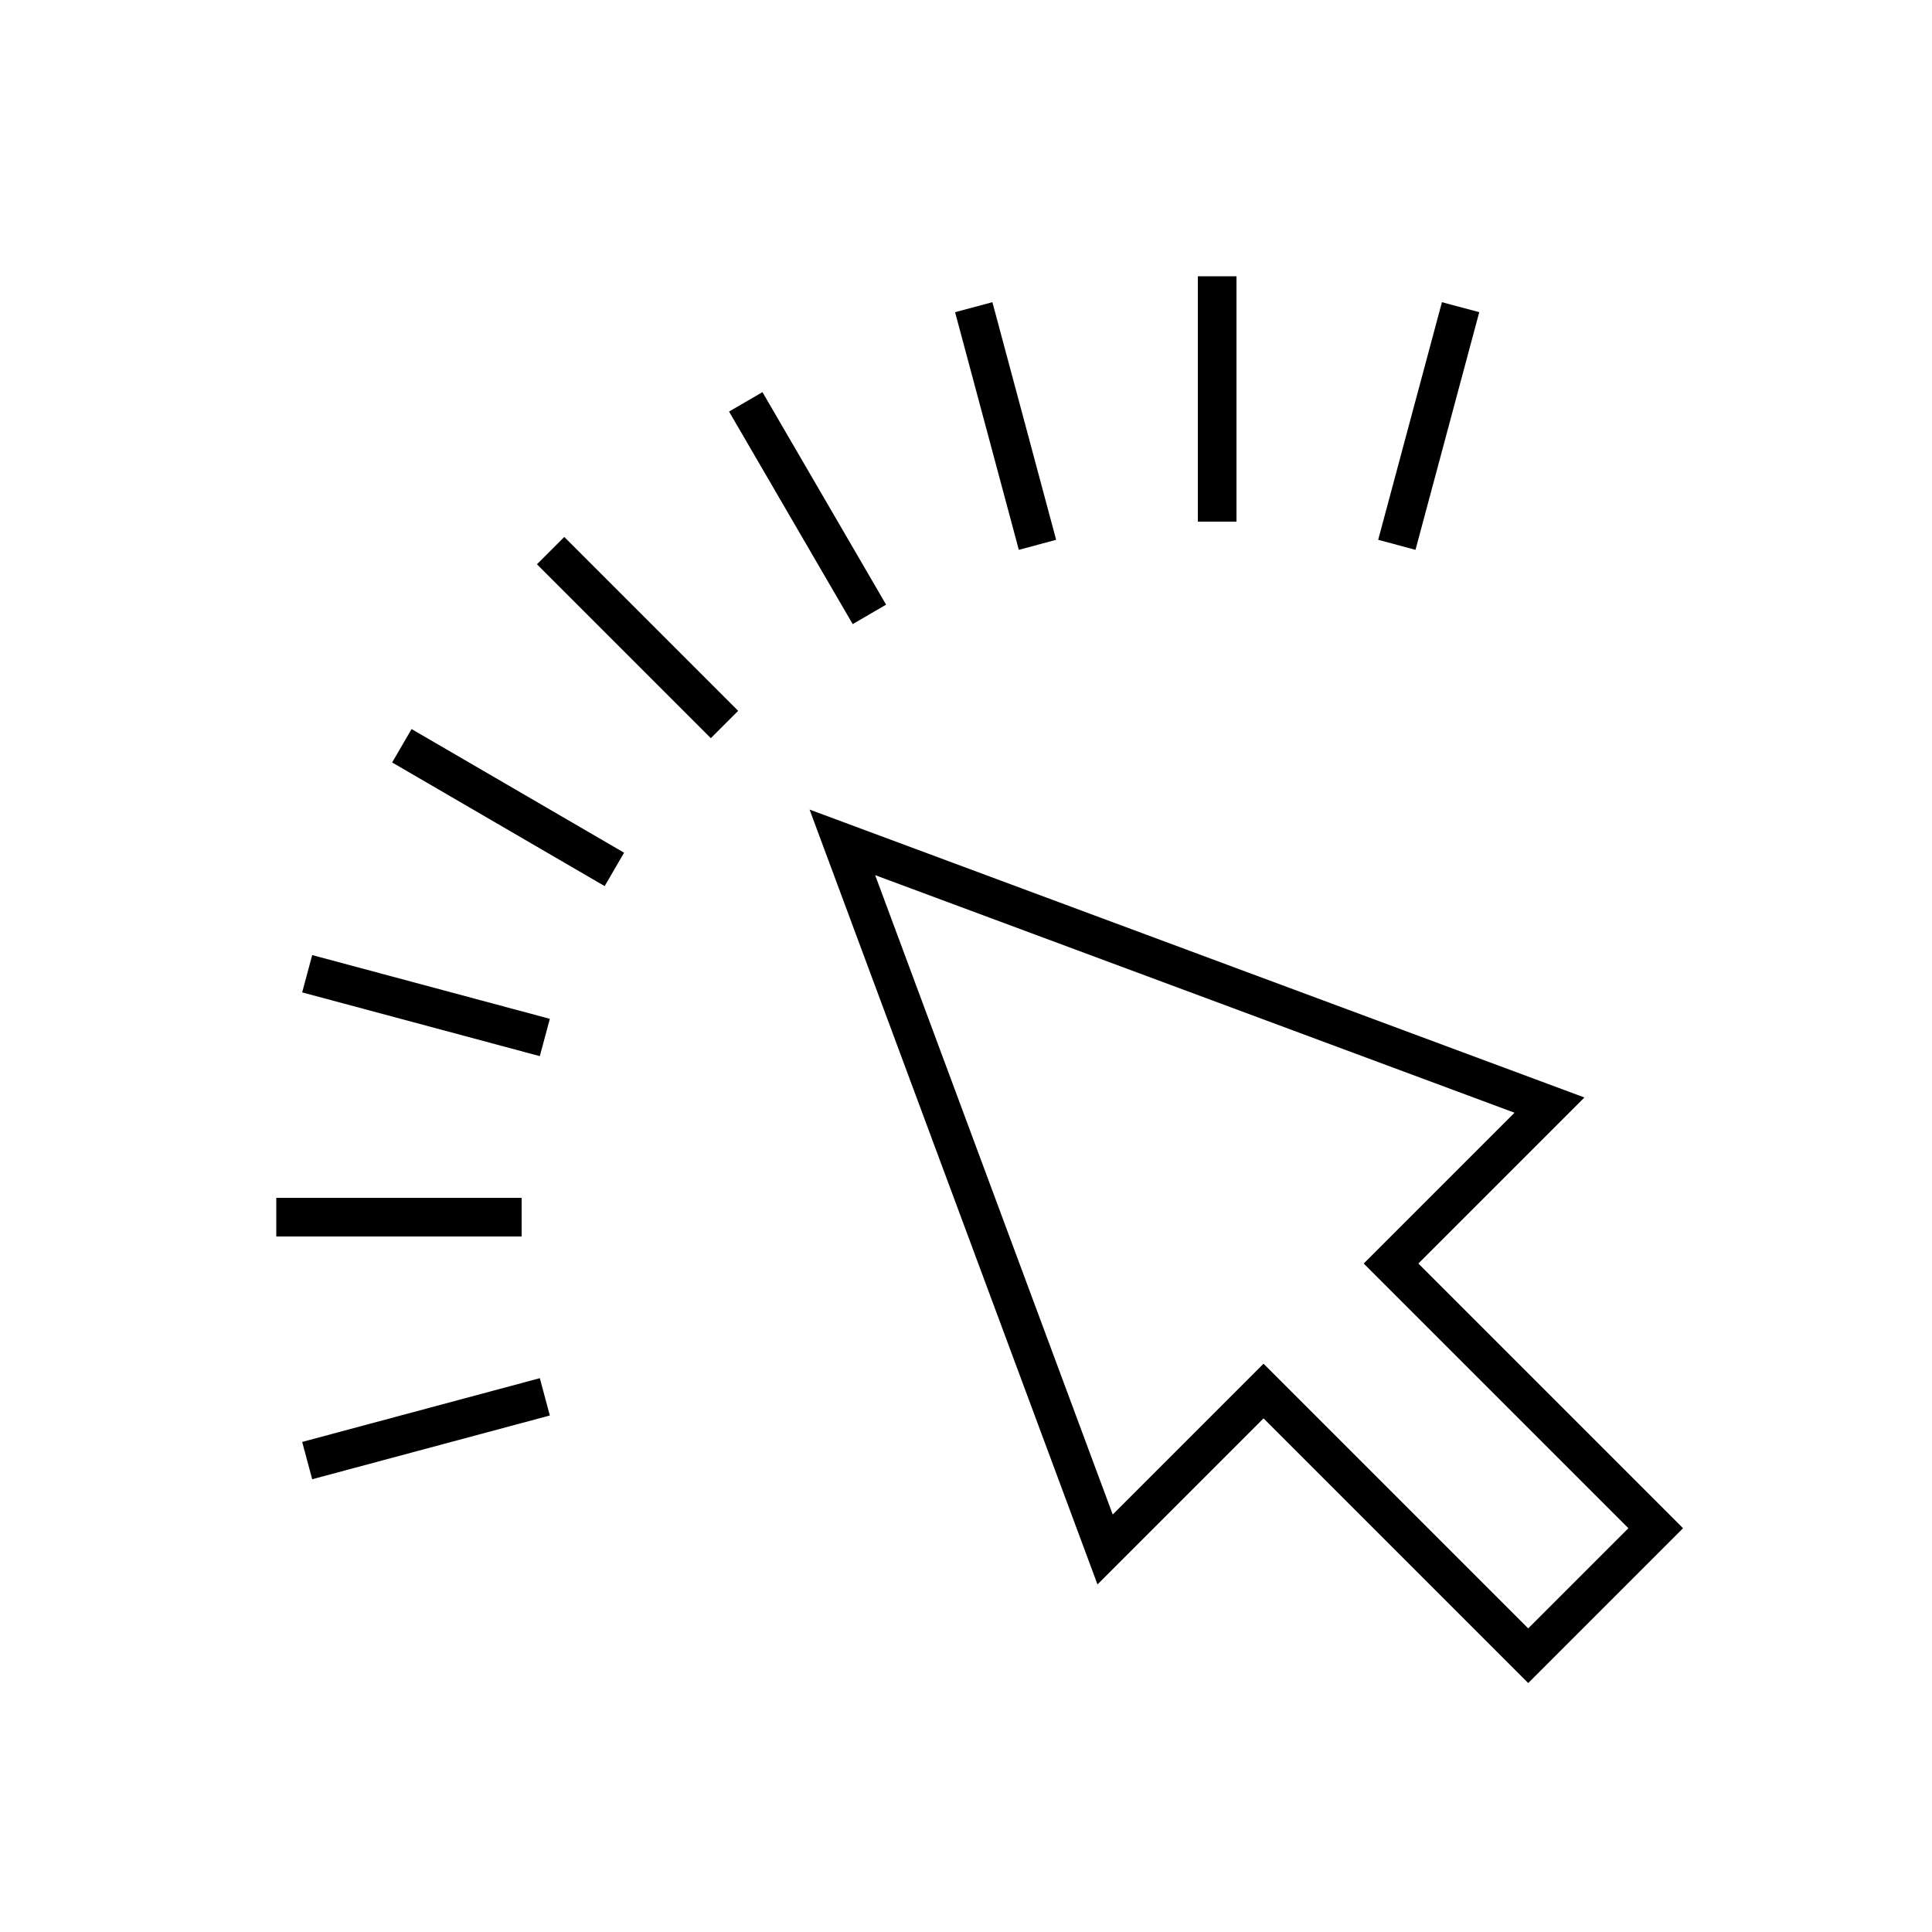 <?xml version="1.0" encoding="utf-8"?>
<!-- Generator: Adobe Illustrator 22.0.0, SVG Export Plug-In . SVG Version: 6.00 Build 0)  -->
<svg version="1.1" id="Layer_1" xmlns="http://www.w3.org/2000/svg" xmlns:xlink="http://www.w3.org/1999/xlink" x="0px" y="0px"
	 viewBox="0 0 100 100" style="enable-background:new 0 0 100 100;" xml:space="preserve">
<style type="text/css">
	.st0{fill:none;stroke:#000000;stroke-width:2;stroke-miterlimit:10;}
	.st1{fill:none;}
	.st2{fill:none;stroke:#000000;stroke-width:2;stroke-linecap:round;stroke-miterlimit:10;stroke-dasharray:7;}
	.st3{fill:none;stroke:#000000;stroke-width:2;stroke-linecap:round;stroke-miterlimit:10;}
	.st4{fill:none;stroke:#000000;stroke-width:2;stroke-linecap:round;stroke-linejoin:round;stroke-miterlimit:10;}
	.st5{fill:none;stroke:#000000;stroke-width:2;stroke-linecap:square;stroke-miterlimit:10;}
	.st6{fill:none;stroke:#000000;stroke-width:2;stroke-miterlimit:10;stroke-dasharray:5.364,5.364;}
</style>
<g>
	<polygon class="st0" points="82.4,82.4 85.7,79.1 72,65.4 80.2,57.2 43.6,43.6 57.2,80.2 65.4,72 79.1,85.7 	"/>
	<line class="st0" x1="28.5" y1="28.5" x2="37.5" y2="37.5"/>
	<line class="st0" x1="20.8" y1="38.6" x2="31.8" y2="45"/>
	<line class="st0" x1="15.9" y1="50.4" x2="28.2" y2="53.7"/>
	<line class="st0" x1="14.3" y1="63" x2="27" y2="63"/>
	<line class="st0" x1="15.9" y1="75.6" x2="28.2" y2="72.3"/>
	<line class="st0" x1="75.6" y1="15.9" x2="72.3" y2="28.2"/>
	<line class="st0" x1="63" y1="14.3" x2="63" y2="27"/>
	<line class="st0" x1="50.4" y1="15.9" x2="53.7" y2="28.2"/>
	<line class="st0" x1="38.6" y1="20.8" x2="45" y2="31.8"/>
</g>
</svg>
